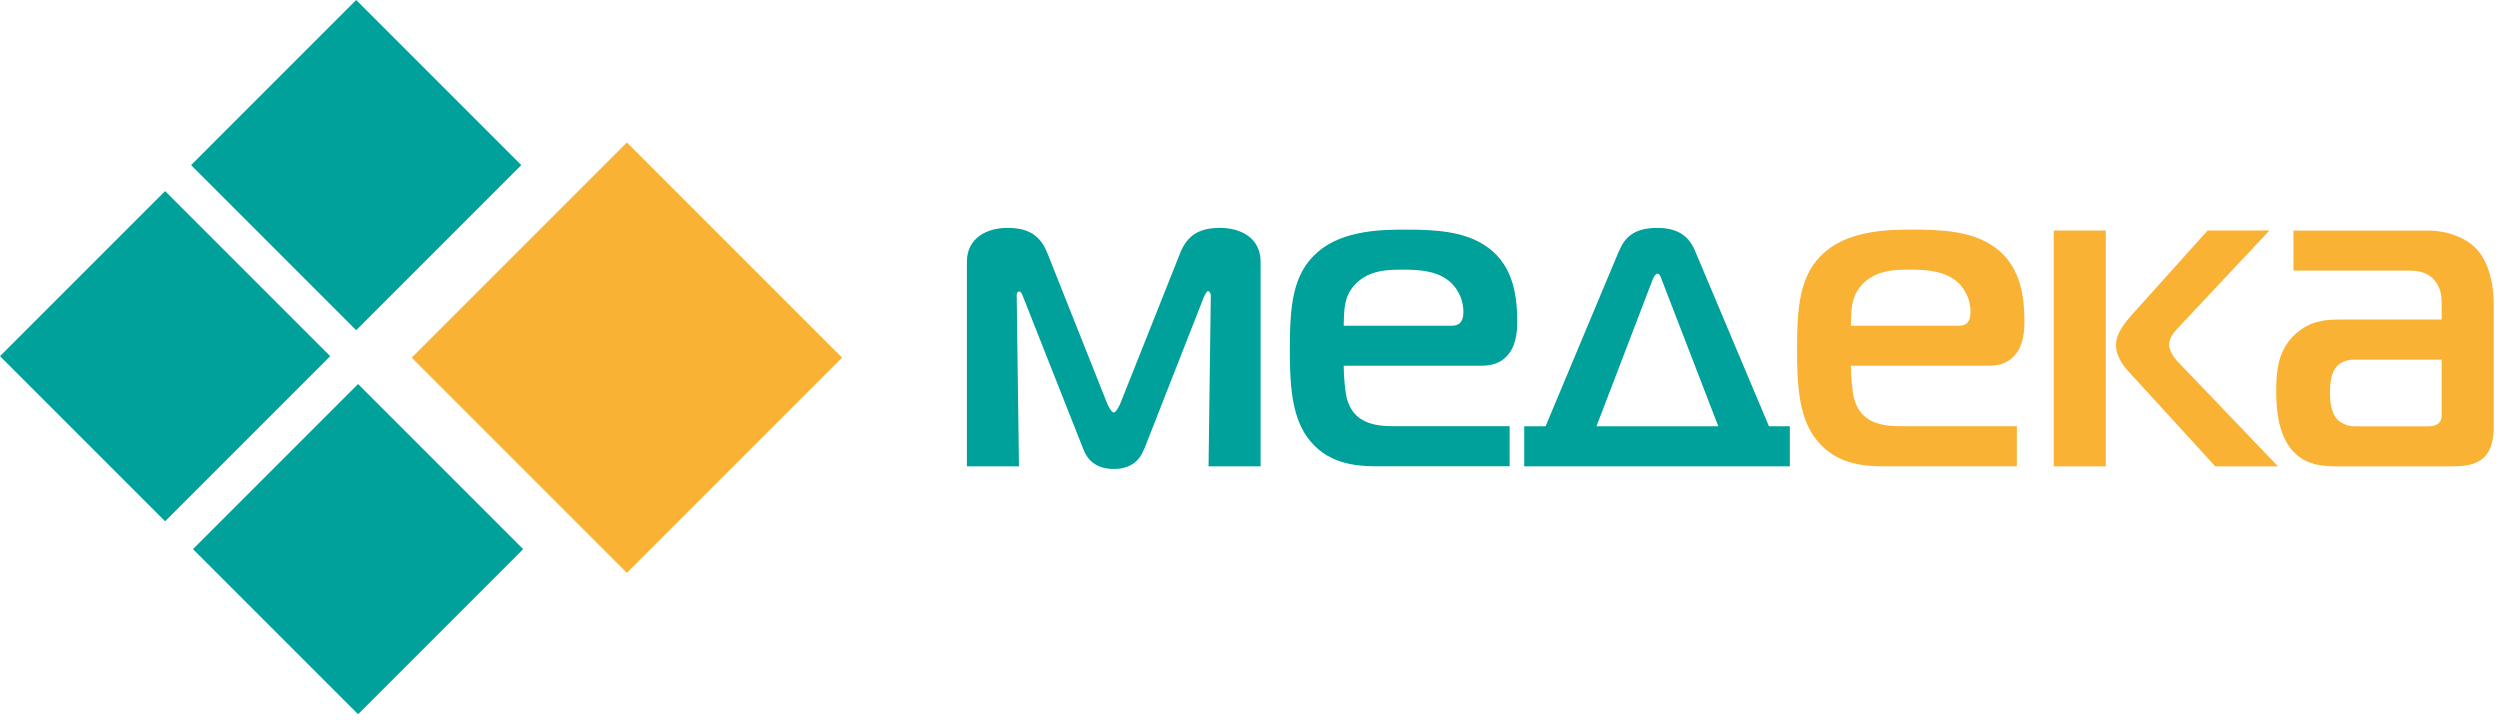 <?xml version="1.0" encoding="UTF-8"?> <svg xmlns="http://www.w3.org/2000/svg" width="389" height="112" viewBox="0 0 389 112" fill="none"> <g clip-path="url(#clip0_2_422)"> <path d="M55.423 0.001L29.734 25.691L55.423 51.38L81.113 25.691L55.423 0.001Z" fill="#00A19A"></path> <path d="M25.691 29.733L0.001 55.422L25.691 81.112L51.38 55.422L25.691 29.733Z" fill="#00A19A"></path> <path d="M55.715 59.753L30.026 85.442L55.715 111.131L81.404 85.442L55.715 59.753Z" fill="#00A19A"></path> <path d="M97.542 22.171L64.06 55.652L97.542 89.134L131.023 55.652L97.542 22.171Z" fill="#F9B233"></path> <path d="M178 69.93C177.45 71.38 176.2 72.97 173.29 72.97C170.38 72.97 169.14 71.38 168.58 69.93L159.17 46.12C159.1 45.91 158.89 45.36 158.62 45.36C158.2 45.36 158.2 45.78 158.2 45.98L158.55 72.56H150.45V40.72C150.45 37.12 153.43 35.46 156.75 35.46C159.8 35.46 161.8 36.43 162.98 39.41L172.26 62.74C172.4 63.09 172.95 64.19 173.3 64.19C173.65 64.19 174.2 63.08 174.34 62.74L183.62 39.41C184.8 36.43 186.8 35.46 189.85 35.46C193.18 35.46 196.15 37.12 196.15 40.72V72.56H188.05L188.4 45.98C188.4 45.57 188.12 45.29 187.98 45.29C187.77 45.29 187.5 45.84 187.36 46.12L178.02 69.93H178Z" fill="#00A19A"></path> <path d="M214.55 72.56C210.81 72.56 206.38 72.21 203.33 67.92C200.91 64.46 200.7 59.4 200.7 54.56C200.7 47.7 201.05 42.65 205.06 39.19C209.07 35.73 215.3 35.73 218.77 35.73C223.06 35.73 227.49 35.94 230.89 38.08C235.18 40.78 236.08 45.35 236.08 49.99C236.08 51.86 235.87 54 234.35 55.53C233.24 56.64 231.86 56.91 230.4 56.91H209.08C209.08 58.5 209.29 60.86 209.56 61.96C210.6 65.91 213.99 66.32 216.97 66.32H234.9V72.55H214.55V72.56ZM225.9 50.68C227.49 50.68 227.7 49.5 227.7 48.53C227.7 46.25 226.52 44.52 225.35 43.62C223.34 42.1 220.71 41.96 218.43 41.96C216.28 41.96 212.96 41.89 210.74 44.38C209.08 46.25 209.15 48.25 209.08 50.68H225.9Z" fill="#00A19A"></path> <path d="M251.93 39.06C252.76 37.05 254.14 35.46 257.88 35.46C261.62 35.46 263 37.26 263.76 39.06L275.25 66.33H278.5V72.56H237.17V66.33H240.49L251.91 39.06H251.93ZM248.4 66.33H267.37L258.58 43.56C258.44 43.21 258.3 42.59 257.89 42.59C257.61 42.59 257.27 43.14 257.13 43.56L248.41 66.33H248.4Z" fill="#00A19A"></path> <path d="M293.46 72.56C289.72 72.56 285.29 72.21 282.25 67.92C279.83 64.46 279.62 59.4 279.62 54.56C279.62 47.7 279.97 42.65 283.98 39.19C288 35.73 294.23 35.73 297.69 35.73C301.98 35.73 306.41 35.94 309.8 38.08C314.09 40.78 315 45.35 315 49.99C315 51.86 314.79 54 313.27 55.53C312.16 56.64 310.78 56.91 309.32 56.91H288C288 58.5 288.21 60.86 288.48 61.96C289.52 65.91 292.91 66.32 295.89 66.32H313.82V72.55H293.47L293.46 72.56ZM304.81 50.68C306.4 50.68 306.61 49.5 306.61 48.53C306.61 46.25 305.43 44.52 304.26 43.62C302.25 42.1 299.62 41.96 297.34 41.96C295.19 41.96 291.87 41.89 289.65 44.38C287.99 46.25 288.06 48.25 287.99 50.68H304.81Z" fill="#F9B233"></path> <path d="M319.56 35.87H327.66V72.56H319.56V35.87ZM344.69 72.56L331.33 57.95C330.5 57.05 329.25 55.53 329.25 53.66C329.25 51.79 330.77 50.06 331.81 48.88L343.51 35.86H353.13L339.22 50.68C338.6 51.3 337.49 52.48 337.49 53.66C337.49 54.42 338.25 55.67 338.81 56.22L354.45 72.56H344.69Z" fill="#F9B233"></path> <path d="M377.7 35.87C380.82 35.87 383.66 36.98 385.32 38.71C386.84 40.3 388.02 43.28 388.02 47.36V66.4C388.02 67.72 387.88 69.79 386.57 71.11C385.25 72.43 383.25 72.56 381.52 72.56H364.01C362 72.56 359.44 72.56 357.36 70.76C354.39 68.2 354.18 63.49 354.18 60.79C354.18 57.54 354.53 54.28 357.29 51.86C359.58 49.85 362.07 49.72 364 49.72H379.92V47.16C379.92 46.05 379.78 44.81 378.88 43.7C377.77 42.31 376.18 42.11 374.93 42.11H356.86V35.88H377.69L377.7 35.87ZM366.42 55.95C365.87 55.95 364.34 56.02 363.44 57.2C363.17 57.55 362.54 58.51 362.54 61.14C362.54 62.25 362.68 64.19 363.65 65.23C364.2 65.79 365.24 66.34 366.28 66.34H377.56C378.05 66.34 378.81 66.34 379.36 65.93C379.92 65.45 379.92 64.96 379.92 64.41V55.96H366.42V55.95Z" fill="#F9B233"></path> </g> <defs> <clipPath id="clip0_2_422"> <rect width="388.02" height="111.13" fill="white"></rect> </clipPath> </defs> </svg> 